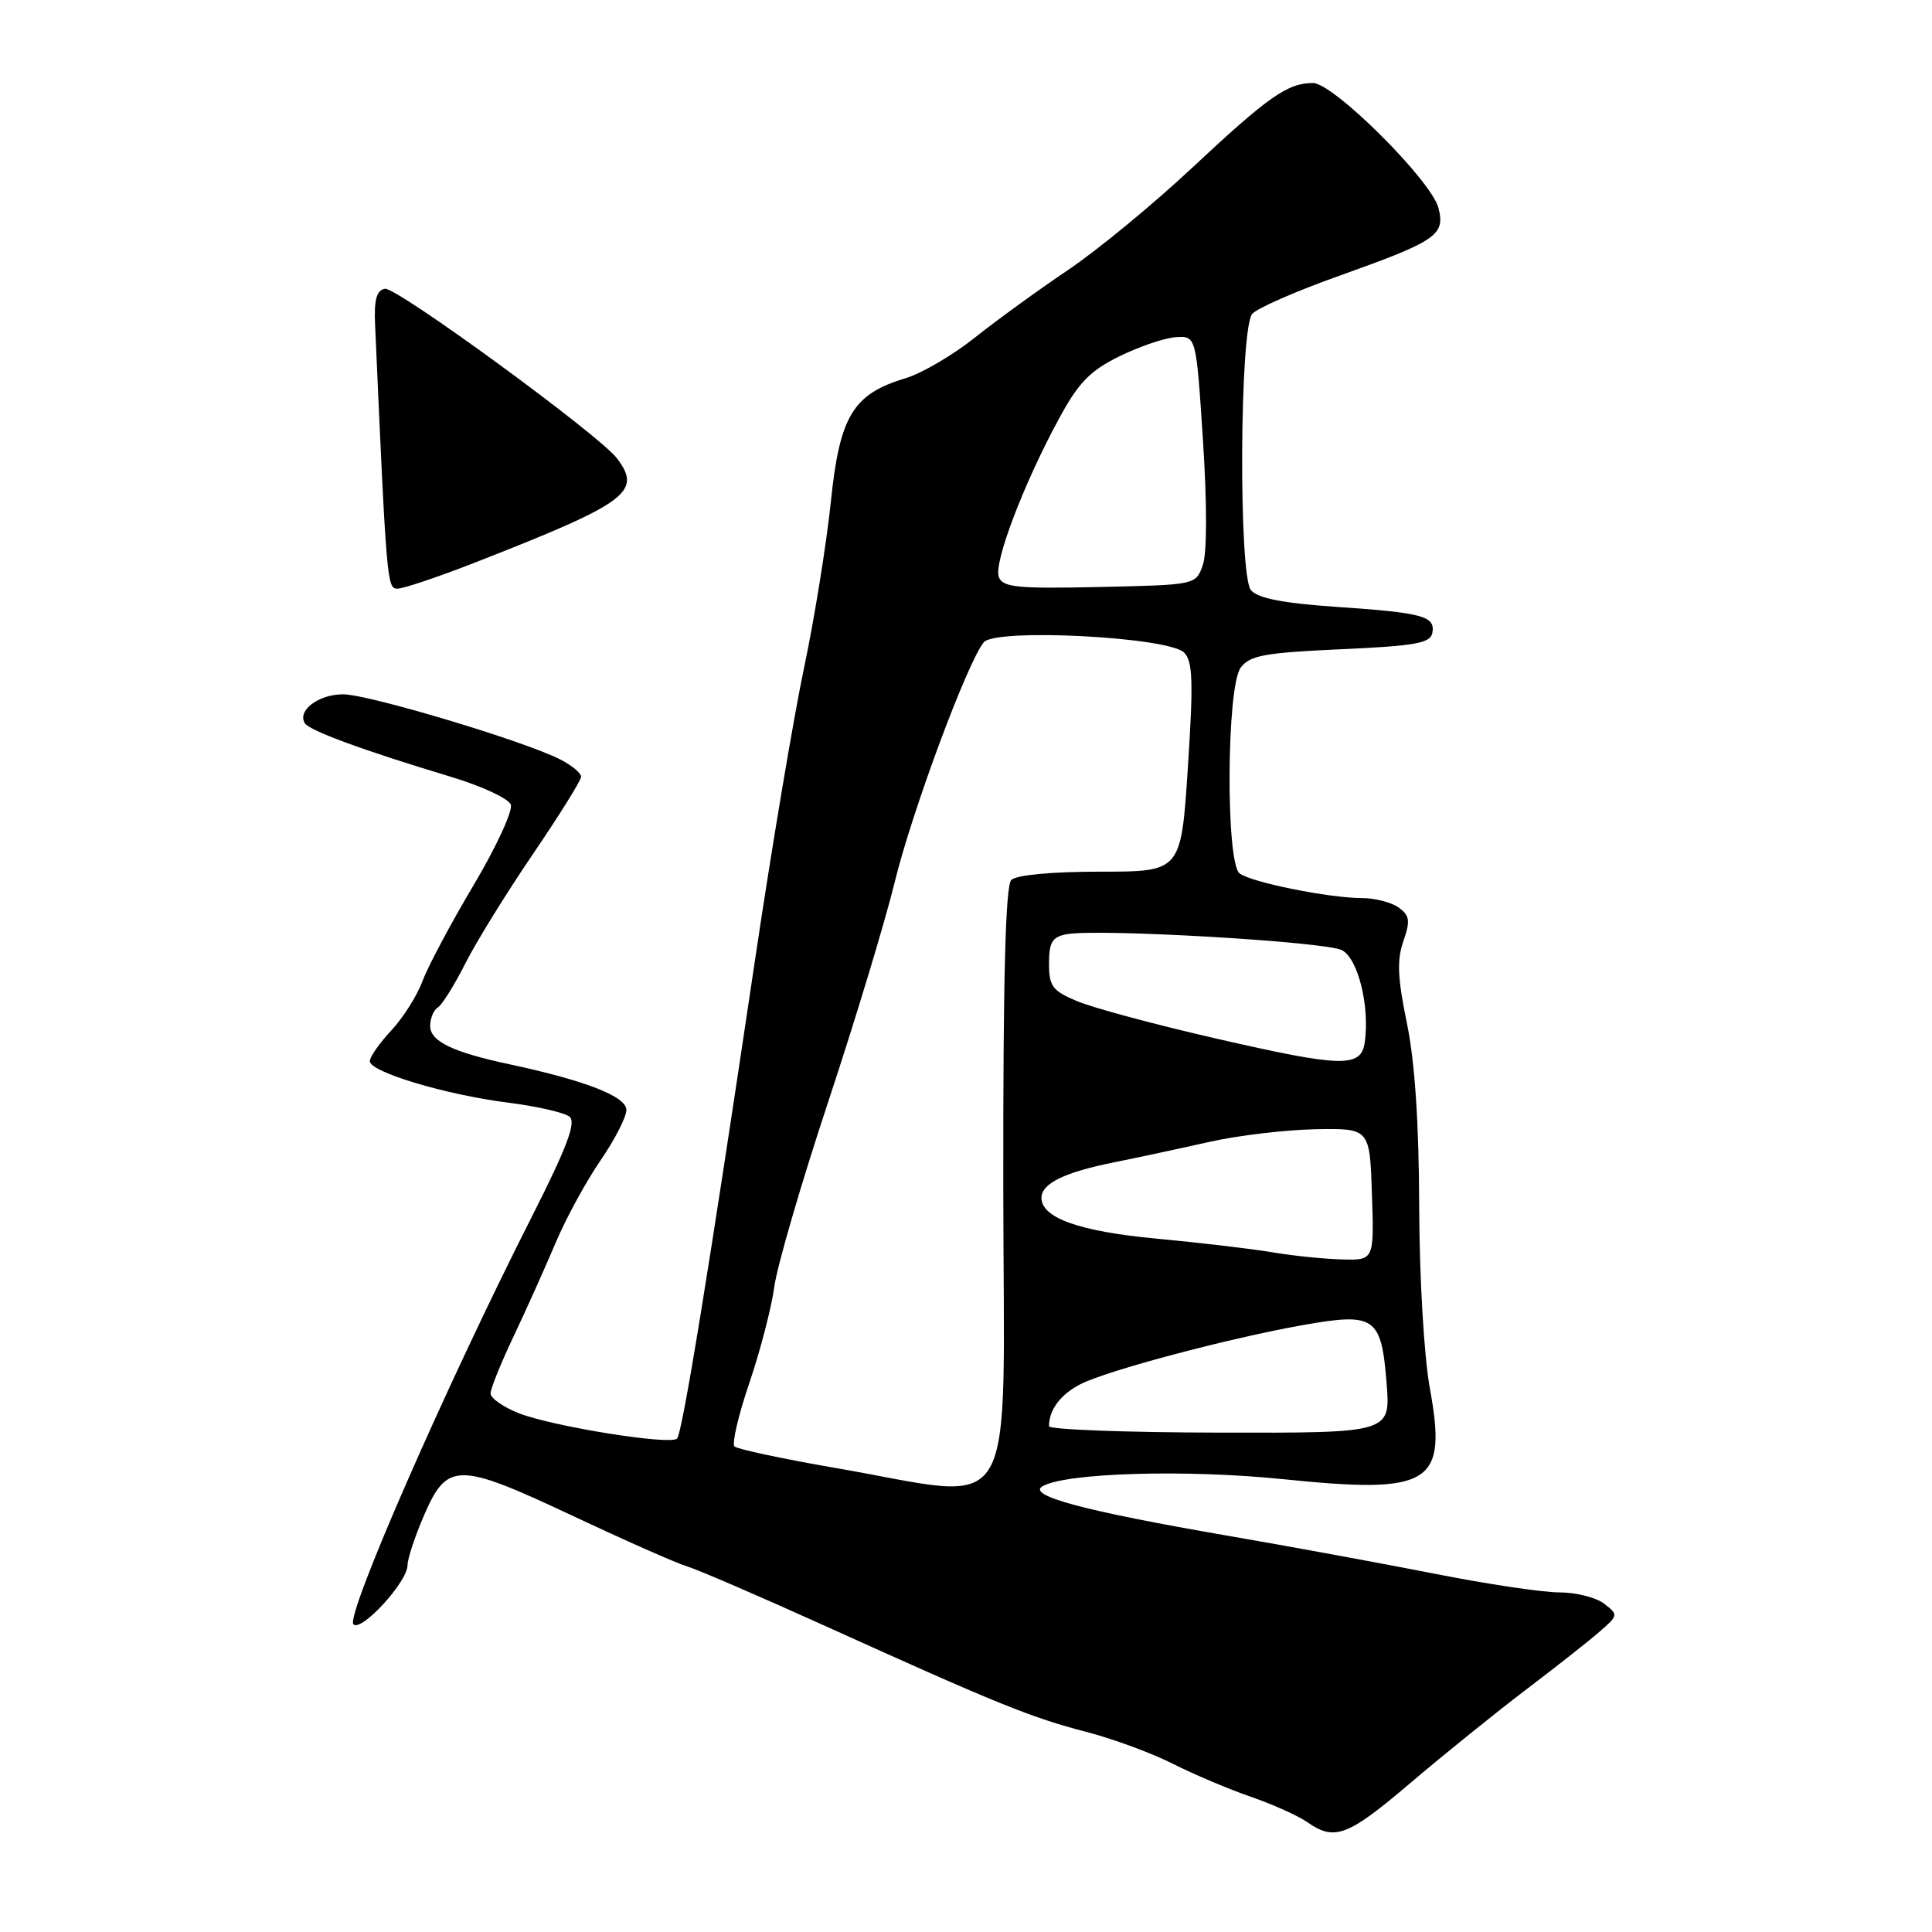 <?xml version="1.0" encoding="UTF-8" standalone="no"?>
<!DOCTYPE svg PUBLIC "-//W3C//DTD SVG 1.1//EN" "http://www.w3.org/Graphics/SVG/1.1/DTD/svg11.dtd" >
<svg xmlns="http://www.w3.org/2000/svg" xmlns:xlink="http://www.w3.org/1999/xlink" version="1.1" viewBox="0 0 256 256">
 <g >
 <path fill="currentColor"
d=" M 186.89 236.25 C 191.25 232.54 198.08 227.03 202.06 224.00 C 206.05 220.97 210.48 217.49 211.90 216.25 C 214.44 214.05 214.46 213.96 212.56 212.50 C 211.49 211.67 208.82 211.00 206.61 211.00 C 204.41 211.00 196.96 209.89 190.06 208.52 C 183.15 207.16 170.75 204.88 162.50 203.46 C 143.50 200.18 135.97 198.15 138.17 196.92 C 141.33 195.15 157.16 194.69 169.93 195.99 C 189.67 198.01 191.78 196.71 189.47 184.00 C 188.69 179.73 188.08 169.34 188.05 159.86 C 188.02 148.76 187.47 140.66 186.42 135.56 C 185.19 129.61 185.08 127.20 185.95 124.72 C 186.89 122.02 186.80 121.32 185.34 120.26 C 184.39 119.57 182.20 119.00 180.48 119.00 C 176.13 119.00 165.77 116.91 164.25 115.73 C 162.40 114.28 162.52 91.04 164.39 88.48 C 165.59 86.85 167.51 86.49 177.63 86.03 C 187.50 85.59 189.53 85.23 189.79 83.88 C 190.21 81.64 188.61 81.20 177.05 80.41 C 169.94 79.92 166.64 79.27 165.75 78.19 C 164.11 76.19 164.25 43.61 165.92 41.60 C 166.53 40.86 171.72 38.58 177.44 36.55 C 190.35 31.94 191.51 31.16 190.61 27.58 C 189.70 23.95 176.70 11.00 173.97 11.00 C 170.62 11.00 168.09 12.77 158.00 22.20 C 152.78 27.09 145.35 33.20 141.50 35.79 C 137.65 38.38 132.11 42.40 129.18 44.73 C 126.26 47.06 122.12 49.48 119.98 50.12 C 113.02 52.21 111.26 55.12 110.09 66.50 C 109.52 72.00 107.93 81.90 106.54 88.50 C 105.15 95.10 102.20 112.65 100.00 127.50 C 93.94 168.26 90.41 189.92 89.71 190.62 C 88.81 191.52 73.24 189.02 68.75 187.26 C 66.69 186.45 65.00 185.27 65.00 184.64 C 65.00 184.01 66.39 180.57 68.09 177.00 C 69.78 173.43 72.28 167.86 73.64 164.64 C 75.00 161.42 77.67 156.53 79.56 153.78 C 81.45 151.03 83.00 148.01 83.00 147.07 C 83.00 145.29 77.55 143.17 67.50 141.02 C 59.97 139.41 57.00 137.98 57.00 135.94 C 57.00 134.94 57.46 133.83 58.02 133.49 C 58.58 133.14 60.21 130.53 61.65 127.68 C 63.08 124.83 67.13 118.29 70.63 113.15 C 74.13 108.00 77.00 103.40 77.00 102.92 C 77.00 102.44 75.76 101.41 74.25 100.64 C 69.54 98.21 48.83 92.00 45.46 92.00 C 42.20 92.00 39.36 94.15 40.39 95.83 C 41.00 96.81 48.15 99.44 59.81 102.95 C 63.83 104.16 67.37 105.81 67.68 106.61 C 67.99 107.41 65.77 112.21 62.76 117.28 C 59.74 122.35 56.70 128.07 55.98 130.00 C 55.27 131.93 53.41 134.87 51.84 136.55 C 50.28 138.22 49.00 140.05 49.00 140.61 C 49.00 142.05 59.13 145.08 67.36 146.11 C 71.16 146.59 74.81 147.43 75.47 147.97 C 76.37 148.72 75.12 152.03 70.46 161.24 C 59.06 183.72 45.75 214.15 46.83 215.23 C 47.88 216.28 54.00 209.60 54.00 207.40 C 54.00 206.56 54.96 203.64 56.13 200.92 C 59.24 193.69 60.61 193.68 75.74 200.79 C 82.76 204.09 89.62 207.13 91.00 207.54 C 92.38 207.95 100.71 211.54 109.52 215.53 C 132.12 225.76 136.65 227.60 143.93 229.48 C 147.47 230.40 152.63 232.30 155.41 233.71 C 158.18 235.11 162.83 237.08 165.74 238.08 C 168.64 239.08 172.01 240.60 173.23 241.45 C 176.85 243.98 178.57 243.33 186.89 236.25 Z  M 62.79 74.60 C 83.18 66.63 85.13 65.20 81.75 60.73 C 79.41 57.64 52.51 37.98 51.00 38.26 C 49.89 38.47 49.55 39.72 49.70 43.02 C 51.22 77.28 51.28 78.00 52.67 78.00 C 53.44 78.00 58.00 76.47 62.79 74.60 Z  M 110.74 194.52 C 103.73 193.31 97.69 192.02 97.32 191.66 C 96.96 191.29 97.84 187.51 99.29 183.25 C 100.74 178.99 102.23 173.25 102.60 170.50 C 102.97 167.75 106.19 156.72 109.74 146.00 C 113.29 135.28 117.26 122.18 118.55 116.90 C 120.85 107.49 128.14 87.86 130.35 85.11 C 131.88 83.21 154.81 84.39 156.90 86.47 C 158.05 87.62 158.14 90.30 157.40 101.68 C 156.50 115.50 156.50 115.50 145.80 115.50 C 139.35 115.50 134.67 115.94 134.00 116.60 C 133.23 117.37 132.91 129.74 132.94 157.35 C 132.99 202.78 135.39 198.76 110.74 194.52 Z  M 139.00 188.98 C 139.00 186.81 140.51 184.79 143.13 183.43 C 146.65 181.61 162.86 177.31 172.75 175.56 C 182.18 173.90 183.03 174.50 183.73 183.25 C 184.26 189.88 184.26 189.88 161.63 189.83 C 149.18 189.81 139.00 189.42 139.00 188.98 Z  M 168.50 165.92 C 165.75 165.46 158.86 164.65 153.19 164.12 C 143.03 163.17 138.00 161.38 138.00 158.72 C 138.00 156.83 141.00 155.35 147.55 154.03 C 150.82 153.37 156.55 152.14 160.28 151.30 C 164.01 150.46 170.31 149.71 174.28 149.63 C 181.50 149.50 181.50 149.50 181.79 158.25 C 182.08 167.00 182.08 167.00 177.79 166.88 C 175.43 166.82 171.25 166.39 168.50 165.92 Z  M 161.00 137.58 C 153.03 135.75 144.81 133.54 142.75 132.67 C 139.45 131.29 139.00 130.69 139.00 127.67 C 139.00 124.86 139.43 124.15 141.33 123.79 C 145.41 123.01 175.70 124.77 177.83 125.91 C 179.96 127.05 181.51 133.34 180.84 138.09 C 180.36 141.52 177.86 141.45 161.00 137.58 Z  M 132.35 76.46 C 131.64 74.62 135.60 64.18 140.28 55.55 C 142.89 50.72 144.40 49.15 148.29 47.23 C 150.93 45.93 154.30 44.78 155.79 44.68 C 158.50 44.50 158.50 44.50 159.40 58.37 C 159.95 66.80 159.94 73.27 159.38 74.87 C 158.45 77.50 158.45 77.50 145.71 77.78 C 134.79 78.02 132.87 77.83 132.35 76.46 Z "/>
</g>
</svg>